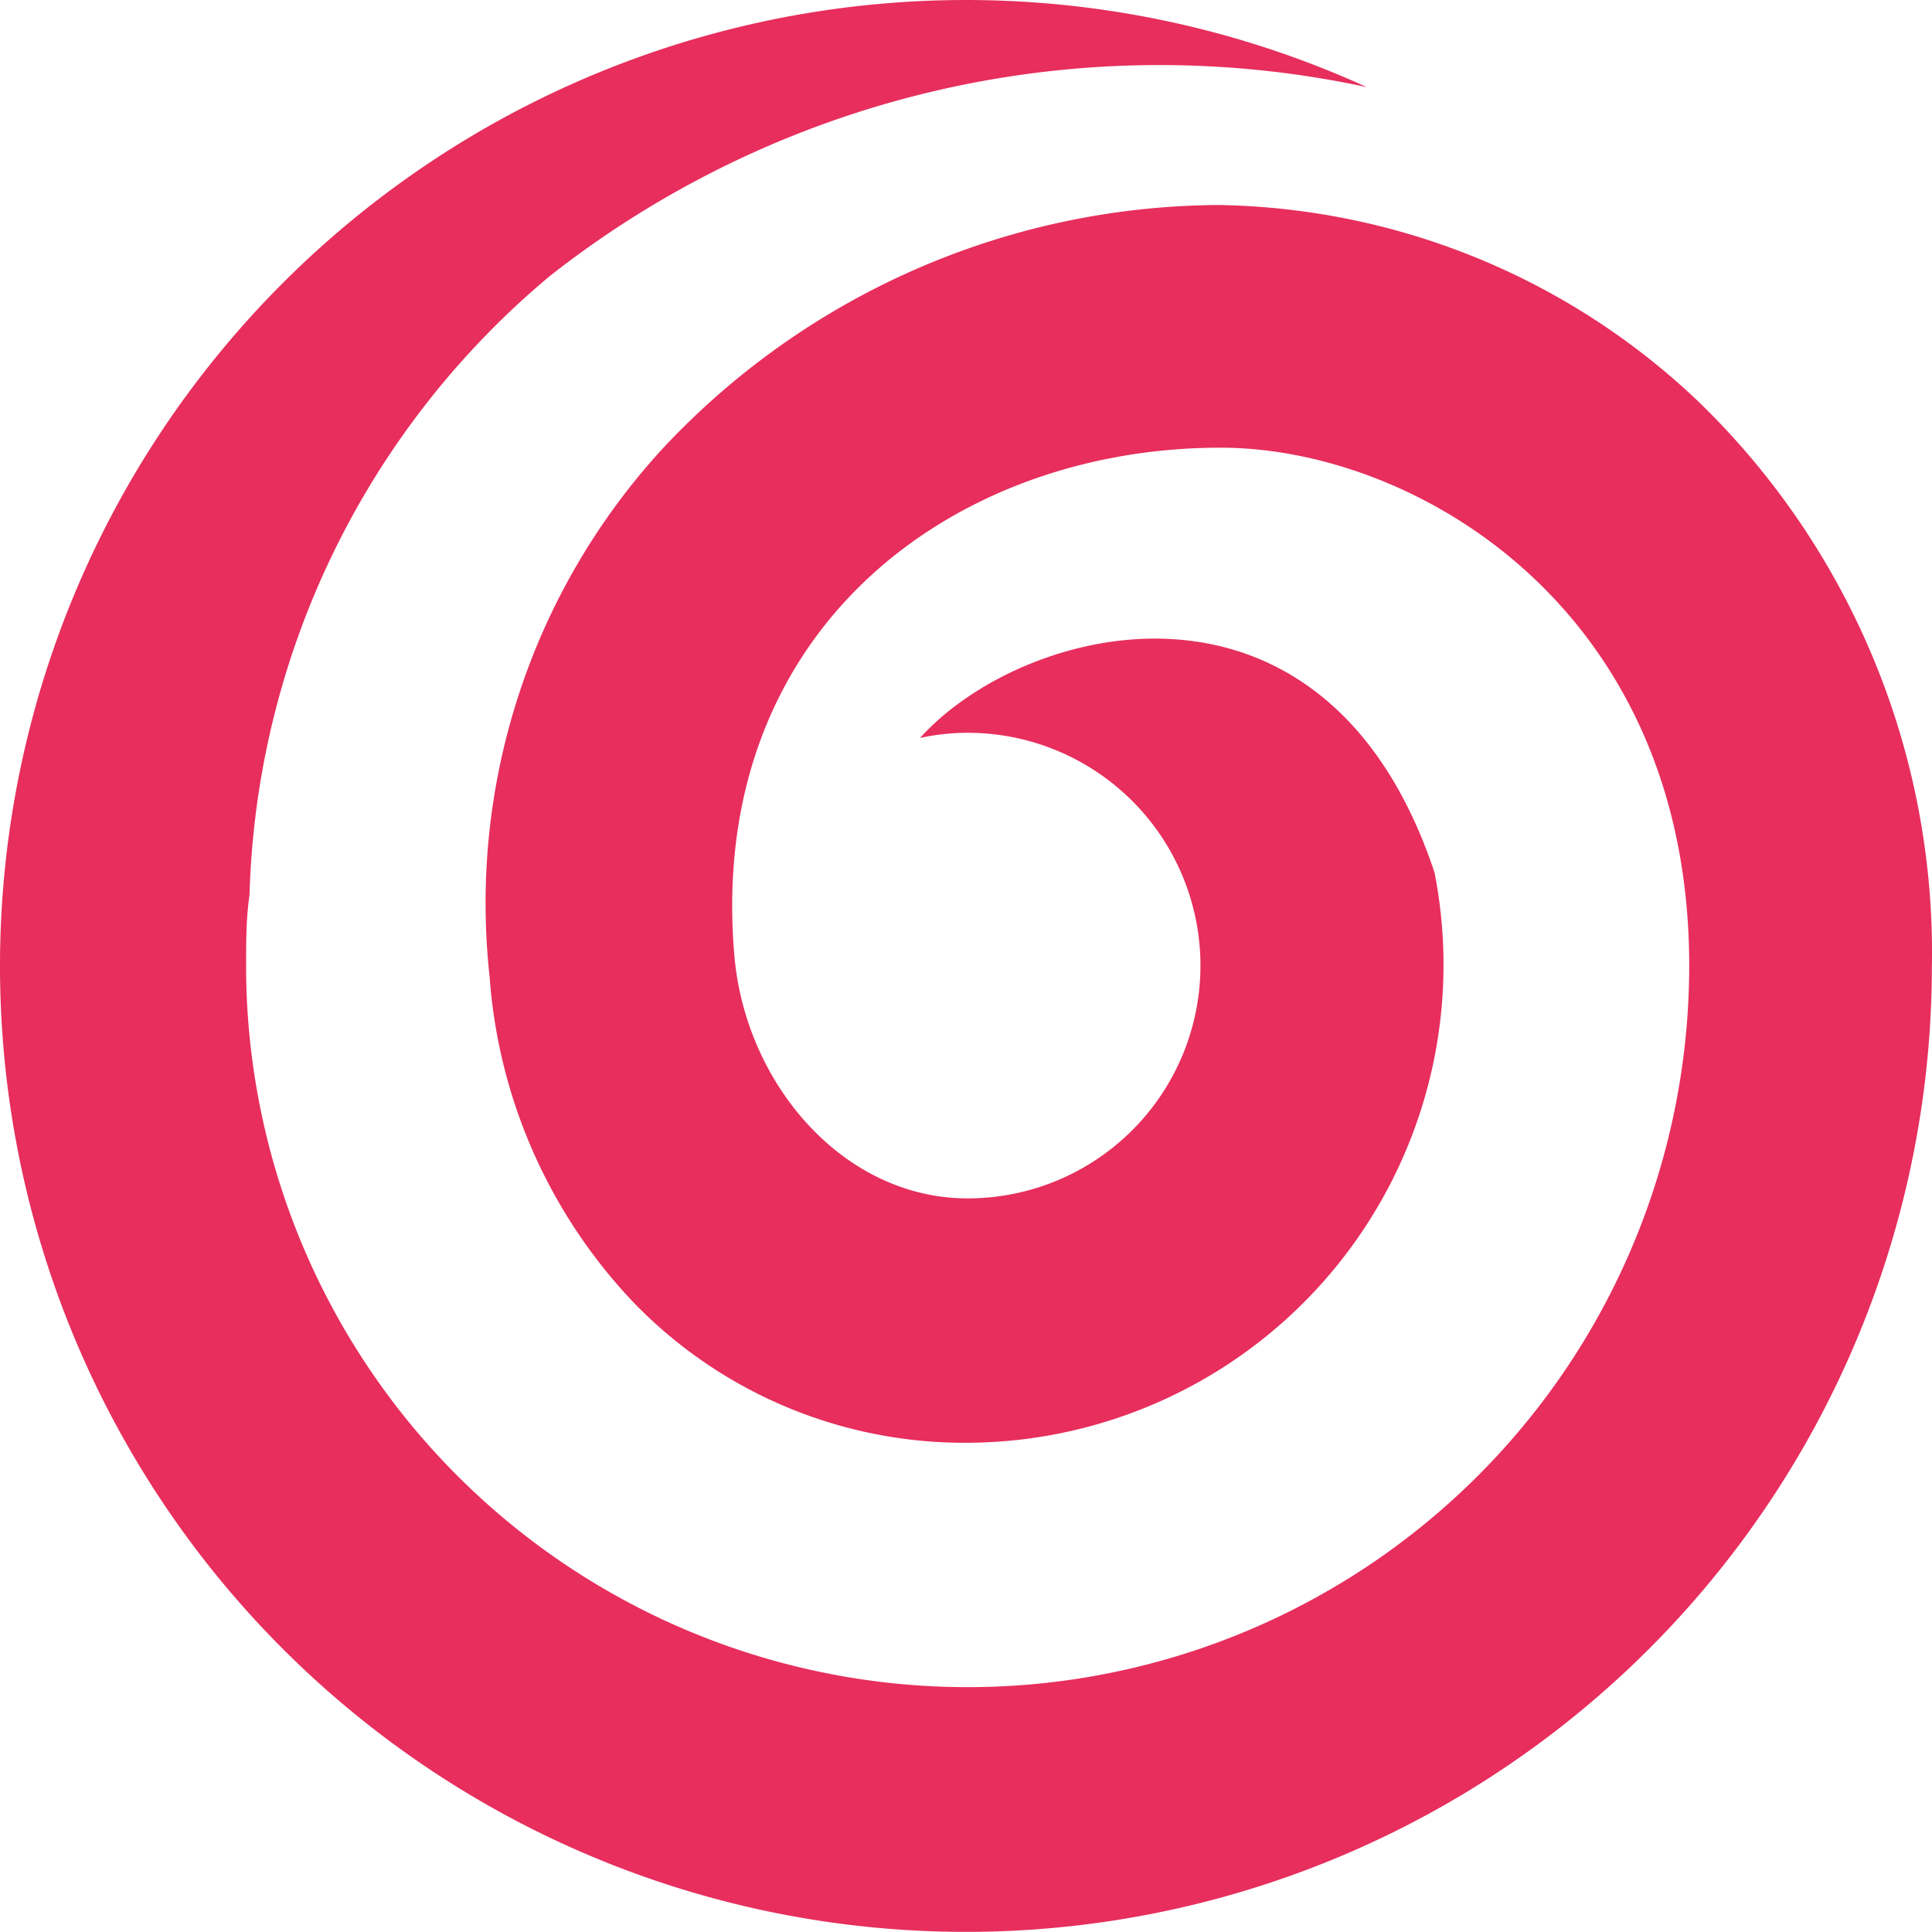 <svg xmlns="http://www.w3.org/2000/svg" viewBox="0.01 -0.032 45.063 45.06" width="60" height="59.996">
  <g id="图层_2" data-name="图层 2">
    <g id="Layer_1" data-name="Layer 1">
      <path d="M39.62,9.33A16.59,16.59,0,0,0,28.43,4.75a17.86,17.86,0,0,0-13,5.72,15.68,15.68,0,0,0-4,12.28h0v0h0a12.31,12.31,0,0,0,3.36,7.6,10.73,10.73,0,0,0,7.76,3.27,11.15,11.15,0,0,0,10.92-13.3c-2.54-7.63-9.58-5.83-12-3.14a5.24,5.24,0,0,1,1.11-.12,5.43,5.43,0,0,1,0,10.86c-2.9,0-5.18-2.67-5.44-5.65-.66-7.58,5.07-11.86,11.34-11.86,4.54,0,10.93,3.75,10.93,12.08a16.83,16.83,0,0,1-33.66,0c0-.55,0-1.1.08-1.65a19.51,19.51,0,0,1,7-14.43A23,23,0,0,1,31.89,2,22.53,22.53,0,1,0,45.07,22.53,17.88,17.88,0,0,0,39.62,9.33Z" fill="#e72e5d"/>
    </g>
  </g>

  <g transform="translate(0,66.996)">
    <g data-gra="path-name" class="tp-name iconsvg-namesvg" transform="translate(0,0)">
      <g>
        <path d="M-0.27 0C2.32-0.27 5.51-0.27 8.15 0L8.15-0.25C6.24-1.61 5.81-3.44 5.64-7.42 5.64-7.64 5.62-7.85 5.62-8.07 5.81-9.84 7.09-11.04 8.18-11.04 9.33-11.04 9.63-9.76 9.24-9.08 10.5-8.37 12.71-9.05 12.65-11.32 12.65-12.46 11.89-13.5 10.2-13.5 8.04-13.5 6.27-11.15 5.62-9.43 5.62-10.77 5.73-12.13 5.92-13.36 4.23-12.27 1.72-11.86-0.35-11.81L-0.35-11.51C1.31-10.85 1.53-8.81 1.53-6.33 1.53-3.11 1.17-0.82-0.27-0.33ZM17.97 0C20.78 0 21.81-1.85 23.15-2.07 23.12-1.36 23.04-0.68 22.96-0.03 25.01-0.27 26.81-0.27 29.15-0.03L29.15-0.33C27.46-0.74 27.35-4.77 27.35-7.06 27.35-10.25 27.51-11.32 28.17-13.39 26.31-12.3 24.08-11.45 21.35-11.64L21.35-11.29C22.88-10.74 23.23-10.33 23.23-6.05 23.23-3.6 22.11-1.72 20.7-1.72 18.87-1.72 18.35-4.44 18.35-7.91 18.35-10.25 18.57-12.57 19.01-13.66 17.12-12.65 14.62-11.83 12.03-11.83L12.03-11.51C14.21-10.72 14.13-8.56 13.74-5.56 13.31-1.96 15.08 0 17.97 0ZM29.04 0C31.63-0.27 34.09-0.27 36.73 0L36.73-0.33C35.37-0.79 34.96-2.7 34.96-7.42L34.96-7.85C35.12-9.93 35.97-11.7 37.19-11.7 38.89-11.7 39.59-8.94 39.57-5.48 39.51-2.73 39.1-0.93 37.93-0.33L37.93 0C40.38-0.27 43.41-0.27 46.27 0L46.27-0.33C43.98-1.15 44.18-3.08 43.68-7.74 43.52-10.09 44.69-11.89 45.87-11.89 47.75-11.89 48.35-8.56 48.43-5.13 48.48-2.37 48.24-0.93 47.09-0.33L47.09 0C49.71-0.27 52.55-0.27 55.44 0L55.44-0.33C53.15-1.5 53.34-3.08 52.74-7.74 52.41-10.36 51.21-13.39 48.07-13.39 45.46-13.39 44.23-11.4 42.78-11.29 42.16-12.52 41.18-13.39 39.57-13.39 37-13.39 36.19-11.48 35.04-11.32 35.07-12 35.15-12.71 35.23-13.36 33.54-12.27 31.03-11.86 28.96-11.81L28.96-11.51C30.76-11.02 30.84-8.81 30.84-6.33 30.84-3.11 30.49-0.82 29.04-0.33ZM58.87 0.19C60.81 0.19 62.83-1.23 63.48-3.41 64.16-0.46 66.04 0 67.14 0 69.59 0 70.3-2.78 70.3-3.49L70-3.49C69.92-2.95 69.73-2.24 69.02-2.24 67.49-2.24 67.27-6.82 66.59-9.52 65.77-12.68 62.94-13.25 60.67-13.25 57.21-13.25 54.81-11.78 54.81-9.9 54.81-8.56 55.93-7.53 57.24-7.53 58.82-7.53 59.58-8.84 59.58-9.52 58.79-9.49 58-10.01 58-10.91 58-11.89 58.93-12.65 60.13-12.65 61.14-12.65 61.82-12.13 62.28-11.04 63.62-6.35 54.65-8.37 54.65-3.48 58.87 0.19Z" fill="#ee2f71" />
      </g>
    </g>
  </g>
</svg>